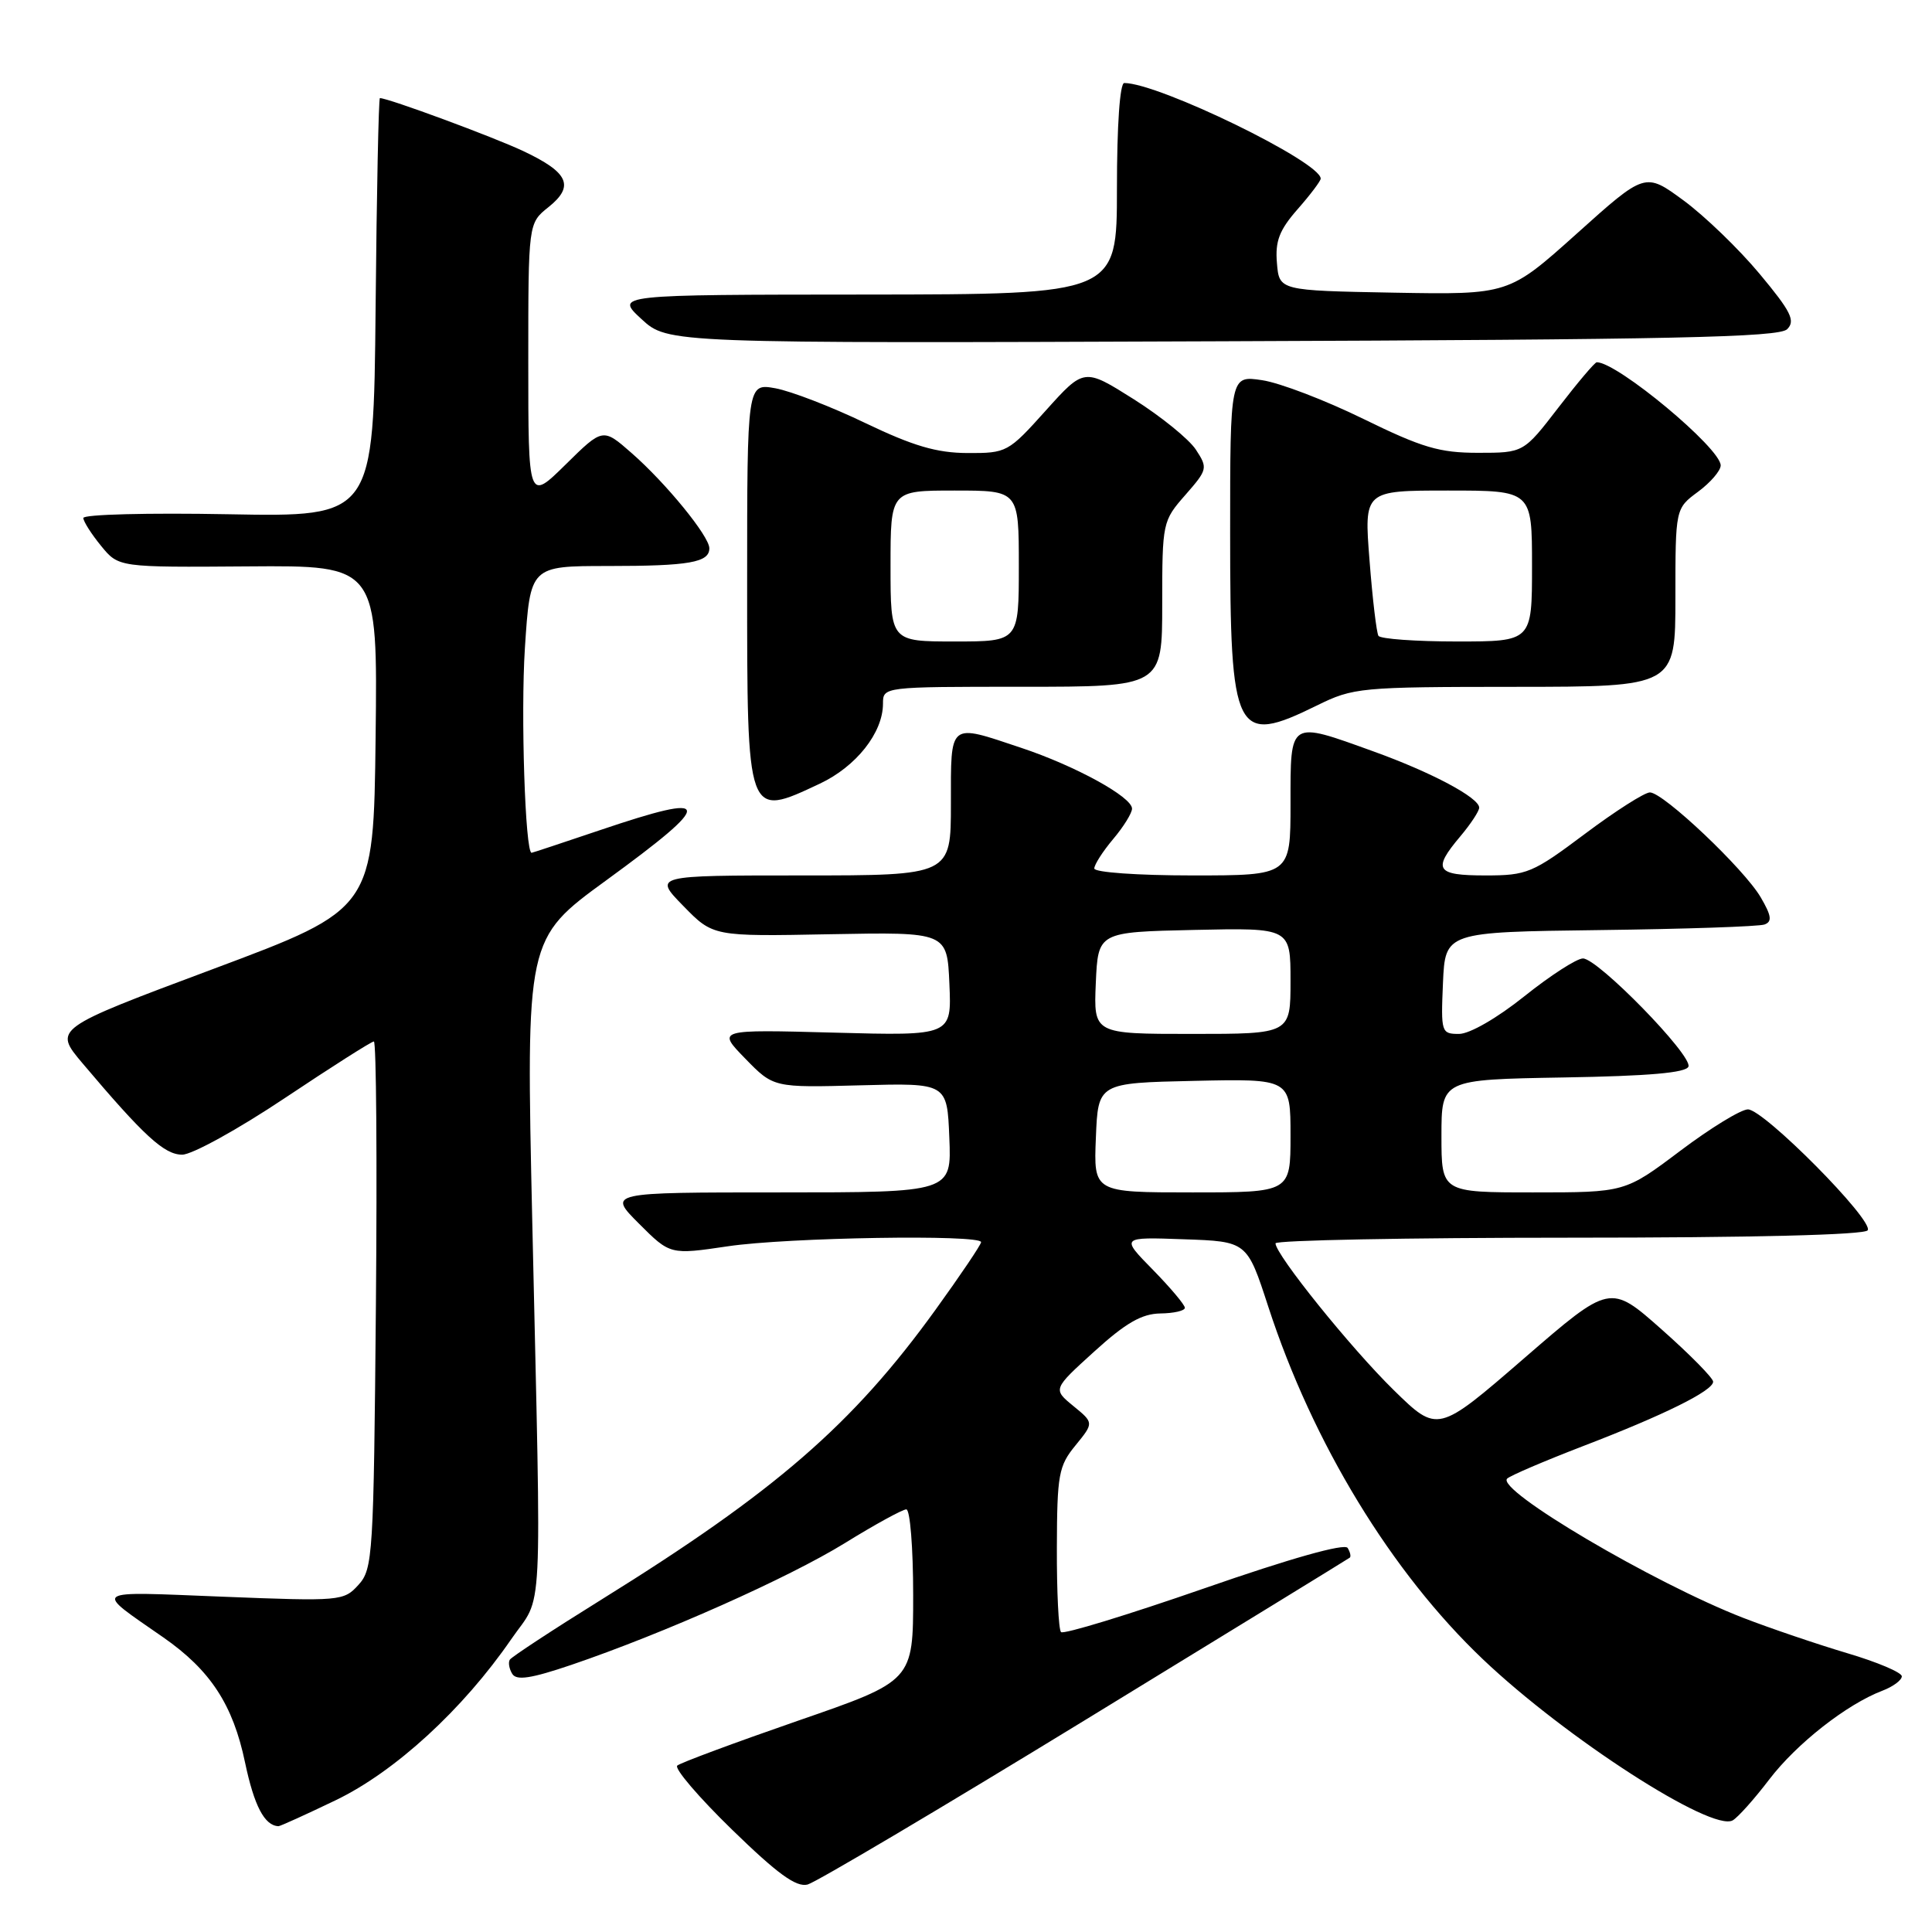 <?xml version="1.0" encoding="UTF-8" standalone="no"?>
<!DOCTYPE svg PUBLIC "-//W3C//DTD SVG 1.1//EN" "http://www.w3.org/Graphics/SVG/1.1/DTD/svg11.dtd" >
<svg xmlns="http://www.w3.org/2000/svg" xmlns:xlink="http://www.w3.org/1999/xlink" version="1.1" viewBox="0 0 256 256">
 <g >
 <path fill="currentColor"
d=" M 143.76 227.93 C 162.87 216.24 178.66 206.55 178.85 206.40 C 179.04 206.25 178.91 205.67 178.57 205.11 C 178.17 204.47 171.02 206.48 159.56 210.47 C 149.45 213.98 140.92 216.59 140.59 216.26 C 140.27 215.93 140.02 210.90 140.04 205.08 C 140.07 195.38 140.27 194.25 142.51 191.52 C 144.95 188.53 144.95 188.53 142.22 186.30 C 139.50 184.07 139.50 184.07 145.00 179.08 C 149.17 175.29 151.29 174.08 153.75 174.04 C 155.54 174.02 157.00 173.68 157.00 173.29 C 157.00 172.90 155.09 170.63 152.75 168.24 C 148.50 163.91 148.50 163.91 156.87 164.21 C 165.24 164.50 165.24 164.50 168.05 173.13 C 173.94 191.22 184.36 208.34 196.51 219.88 C 207.48 230.30 226.81 242.77 229.59 241.21 C 230.28 240.82 232.46 238.38 234.44 235.78 C 238.08 231.02 244.70 225.83 249.42 224.03 C 250.84 223.49 252.00 222.63 252.00 222.12 C 252.00 221.61 248.74 220.23 244.75 219.05 C 240.76 217.86 234.57 215.76 231.00 214.38 C 219.12 209.77 198.16 197.40 199.71 195.92 C 200.15 195.51 204.60 193.61 209.60 191.68 C 220.46 187.52 227.00 184.28 227.00 183.08 C 227.00 182.60 223.93 179.48 220.18 176.16 C 213.35 170.11 213.35 170.11 201.93 180.00 C 190.50 189.89 190.50 189.89 184.68 184.20 C 179.02 178.66 169.03 166.26 169.01 164.75 C 169.00 164.34 186.52 164.00 207.94 164.00 C 232.17 164.00 247.11 163.63 247.48 163.02 C 248.30 161.71 233.72 147.00 231.61 147.00 C 230.69 147.00 226.65 149.47 222.63 152.50 C 215.32 158.00 215.32 158.00 203.16 158.00 C 191.00 158.00 191.00 158.00 191.00 150.52 C 191.00 143.05 191.00 143.05 207.17 142.77 C 218.49 142.58 223.45 142.15 223.73 141.32 C 224.23 139.81 211.72 127.00 209.75 127.00 C 208.93 127.00 205.44 129.25 202.00 132.00 C 198.38 134.90 194.73 137.00 193.33 137.00 C 190.98 137.00 190.92 136.80 191.20 130.25 C 191.50 123.50 191.50 123.50 212.00 123.24 C 223.28 123.10 233.09 122.77 233.81 122.50 C 234.84 122.12 234.73 121.34 233.31 118.91 C 231.13 115.16 220.40 105.00 218.62 105.00 C 217.92 105.00 214.04 107.47 210.00 110.50 C 203.06 115.70 202.33 116.00 196.82 116.00 C 190.26 116.00 189.77 115.24 193.50 110.82 C 194.88 109.18 196.00 107.48 196.00 107.02 C 196.00 105.70 189.69 102.34 182.00 99.57 C 170.75 95.51 171.00 95.35 171.00 106.50 C 171.00 116.00 171.00 116.00 158.00 116.00 C 150.72 116.00 145.00 115.59 145.00 115.08 C 145.00 114.57 146.12 112.82 147.50 111.18 C 148.88 109.55 150.00 107.73 150.00 107.15 C 150.00 105.60 142.47 101.47 135.28 99.08 C 125.65 95.86 126.00 95.58 126.00 106.50 C 126.00 116.00 126.00 116.00 106.30 116.00 C 86.59 116.00 86.59 116.00 90.54 120.04 C 94.49 124.09 94.49 124.09 110.00 123.79 C 125.50 123.50 125.50 123.50 125.80 130.37 C 126.10 137.25 126.10 137.25 110.55 136.83 C 94.99 136.41 94.99 136.41 98.75 140.27 C 102.50 144.12 102.50 144.12 114.00 143.81 C 125.50 143.50 125.50 143.50 125.79 150.75 C 126.09 158.00 126.09 158.00 103.31 158.00 C 80.53 158.00 80.53 158.00 84.67 162.14 C 88.80 166.27 88.80 166.27 96.44 165.14 C 104.35 163.96 130.00 163.55 130.00 164.59 C 130.00 164.92 127.28 168.95 123.96 173.55 C 112.99 188.75 102.74 197.64 79.73 211.93 C 73.26 215.95 67.78 219.55 67.55 219.92 C 67.32 220.29 67.47 221.14 67.88 221.80 C 68.44 222.71 70.38 222.41 75.69 220.61 C 87.97 216.43 104.41 209.11 111.93 204.48 C 115.92 202.01 119.60 200.00 120.09 200.00 C 120.59 200.00 121.00 205.11 121.00 211.36 C 121.00 222.73 121.00 222.73 105.75 228.00 C 97.36 230.91 90.16 233.58 89.74 233.95 C 89.32 234.32 92.58 238.14 96.99 242.43 C 103.02 248.30 105.50 250.10 107.01 249.71 C 108.11 249.42 124.65 239.62 143.76 227.93 Z  M 44.48 238.54 C 52.34 234.76 61.34 226.51 67.75 217.19 C 72.03 210.99 71.75 216.49 70.53 161.95 C 69.69 124.40 69.69 124.40 80.34 116.64 C 94.80 106.10 94.65 104.88 79.50 110.00 C 74.62 111.65 70.54 113.00 70.44 113.00 C 69.59 113.00 68.99 94.59 69.55 85.90 C 70.26 75.00 70.26 75.00 80.55 75.00 C 91.34 75.00 94.01 74.53 93.99 72.64 C 93.98 71.04 88.24 64.01 83.69 60.03 C 79.88 56.69 79.88 56.69 74.94 61.56 C 70.00 66.42 70.00 66.42 70.00 48.00 C 70.00 29.58 70.00 29.58 72.67 27.45 C 76.16 24.66 75.36 22.86 69.34 20.02 C 65.35 18.14 51.45 13.00 50.34 13.00 C 50.17 13.00 49.91 25.49 49.77 40.75 C 49.50 68.50 49.50 68.50 30.25 68.14 C 19.66 67.94 11.02 68.16 11.04 68.64 C 11.06 69.11 12.12 70.78 13.40 72.34 C 15.72 75.18 15.72 75.18 32.88 75.05 C 50.04 74.92 50.04 74.92 49.77 97.69 C 49.50 120.45 49.50 120.45 28.29 128.38 C 7.07 136.31 7.07 136.31 10.95 140.91 C 19.07 150.52 21.77 153.00 24.14 153.00 C 25.45 153.00 31.56 149.63 37.74 145.50 C 43.91 141.38 49.22 138.00 49.54 138.00 C 49.86 138.00 49.98 153.70 49.81 172.90 C 49.51 206.14 49.41 207.90 47.50 210.00 C 45.55 212.15 45.13 212.19 29.50 211.57 C 11.78 210.87 12.34 210.49 21.65 216.97 C 27.89 221.32 30.87 225.88 32.47 233.54 C 33.68 239.29 35.05 241.91 36.90 241.98 C 37.11 241.99 40.53 240.44 44.48 238.54 Z  M 108.63 103.84 C 113.45 101.57 116.99 97.10 117.00 93.25 C 117.00 91.00 117.00 91.00 135.50 91.00 C 154.00 91.00 154.00 91.00 154.00 80.03 C 154.00 69.23 154.05 69.02 157.06 65.59 C 160.01 62.22 160.06 62.02 158.46 59.58 C 157.55 58.19 153.85 55.19 150.23 52.90 C 143.65 48.75 143.65 48.75 138.57 54.40 C 133.60 59.94 133.39 60.05 128.19 60.03 C 124.10 60.01 121.00 59.09 114.69 56.07 C 110.19 53.90 104.81 51.83 102.75 51.45 C 99.00 50.78 99.00 50.78 99.00 77.19 C 99.00 108.61 98.92 108.40 108.63 103.84 Z  M 174.50 93.48 C 179.33 91.10 180.21 91.02 200.75 91.01 C 222.00 91.00 222.00 91.00 222.00 79.19 C 222.00 67.38 222.00 67.38 225.00 65.16 C 226.65 63.94 228.00 62.37 228.00 61.67 C 228.00 59.39 214.32 48.00 211.58 48.00 C 211.32 48.00 209.04 50.70 206.50 54.00 C 201.88 60.00 201.88 60.00 195.85 60.00 C 190.74 60.00 188.44 59.32 180.66 55.51 C 175.62 53.04 169.59 50.73 167.25 50.38 C 163.00 49.74 163.00 49.74 163.00 70.65 C 163.00 97.51 163.66 98.81 174.50 93.48 Z  M 236.81 43.62 C 237.93 42.50 237.32 41.28 233.16 36.29 C 230.42 33.00 225.88 28.62 223.08 26.56 C 217.99 22.82 217.99 22.82 208.95 30.94 C 199.91 39.05 199.91 39.05 184.70 38.78 C 169.50 38.50 169.50 38.50 169.20 34.85 C 168.95 31.95 169.52 30.48 171.95 27.71 C 173.63 25.80 175.00 23.98 175.00 23.67 C 175.00 21.45 153.52 11.00 148.97 11.00 C 148.39 11.00 148.00 16.61 148.00 25.00 C 148.00 39.00 148.00 39.00 114.75 39.03 C 81.50 39.05 81.50 39.05 85.00 42.28 C 88.50 45.50 88.50 45.50 161.99 45.22 C 221.64 45.00 235.73 44.70 236.81 43.62 Z  M 145.21 150.75 C 145.50 143.50 145.50 143.50 158.25 143.22 C 171.00 142.94 171.00 142.94 171.00 150.47 C 171.00 158.00 171.00 158.00 157.96 158.00 C 144.91 158.00 144.91 158.00 145.21 150.75 Z  M 145.20 130.25 C 145.50 123.50 145.50 123.50 158.25 123.22 C 171.00 122.94 171.00 122.94 171.00 129.97 C 171.00 137.00 171.00 137.00 157.95 137.00 C 144.91 137.00 144.91 137.00 145.20 130.25 Z  M 118.00 75.00 C 118.00 65.00 118.00 65.00 126.50 65.00 C 135.00 65.00 135.00 65.00 135.00 75.00 C 135.00 85.00 135.00 85.00 126.50 85.00 C 118.00 85.00 118.00 85.00 118.00 75.00 Z  M 182.65 84.25 C 182.40 83.84 181.86 79.34 181.47 74.25 C 180.74 65.00 180.74 65.00 191.87 65.00 C 203.00 65.00 203.00 65.00 203.00 75.00 C 203.00 85.00 203.00 85.00 193.06 85.00 C 187.59 85.00 182.91 84.66 182.65 84.25 Z "/>
</g>
</svg>